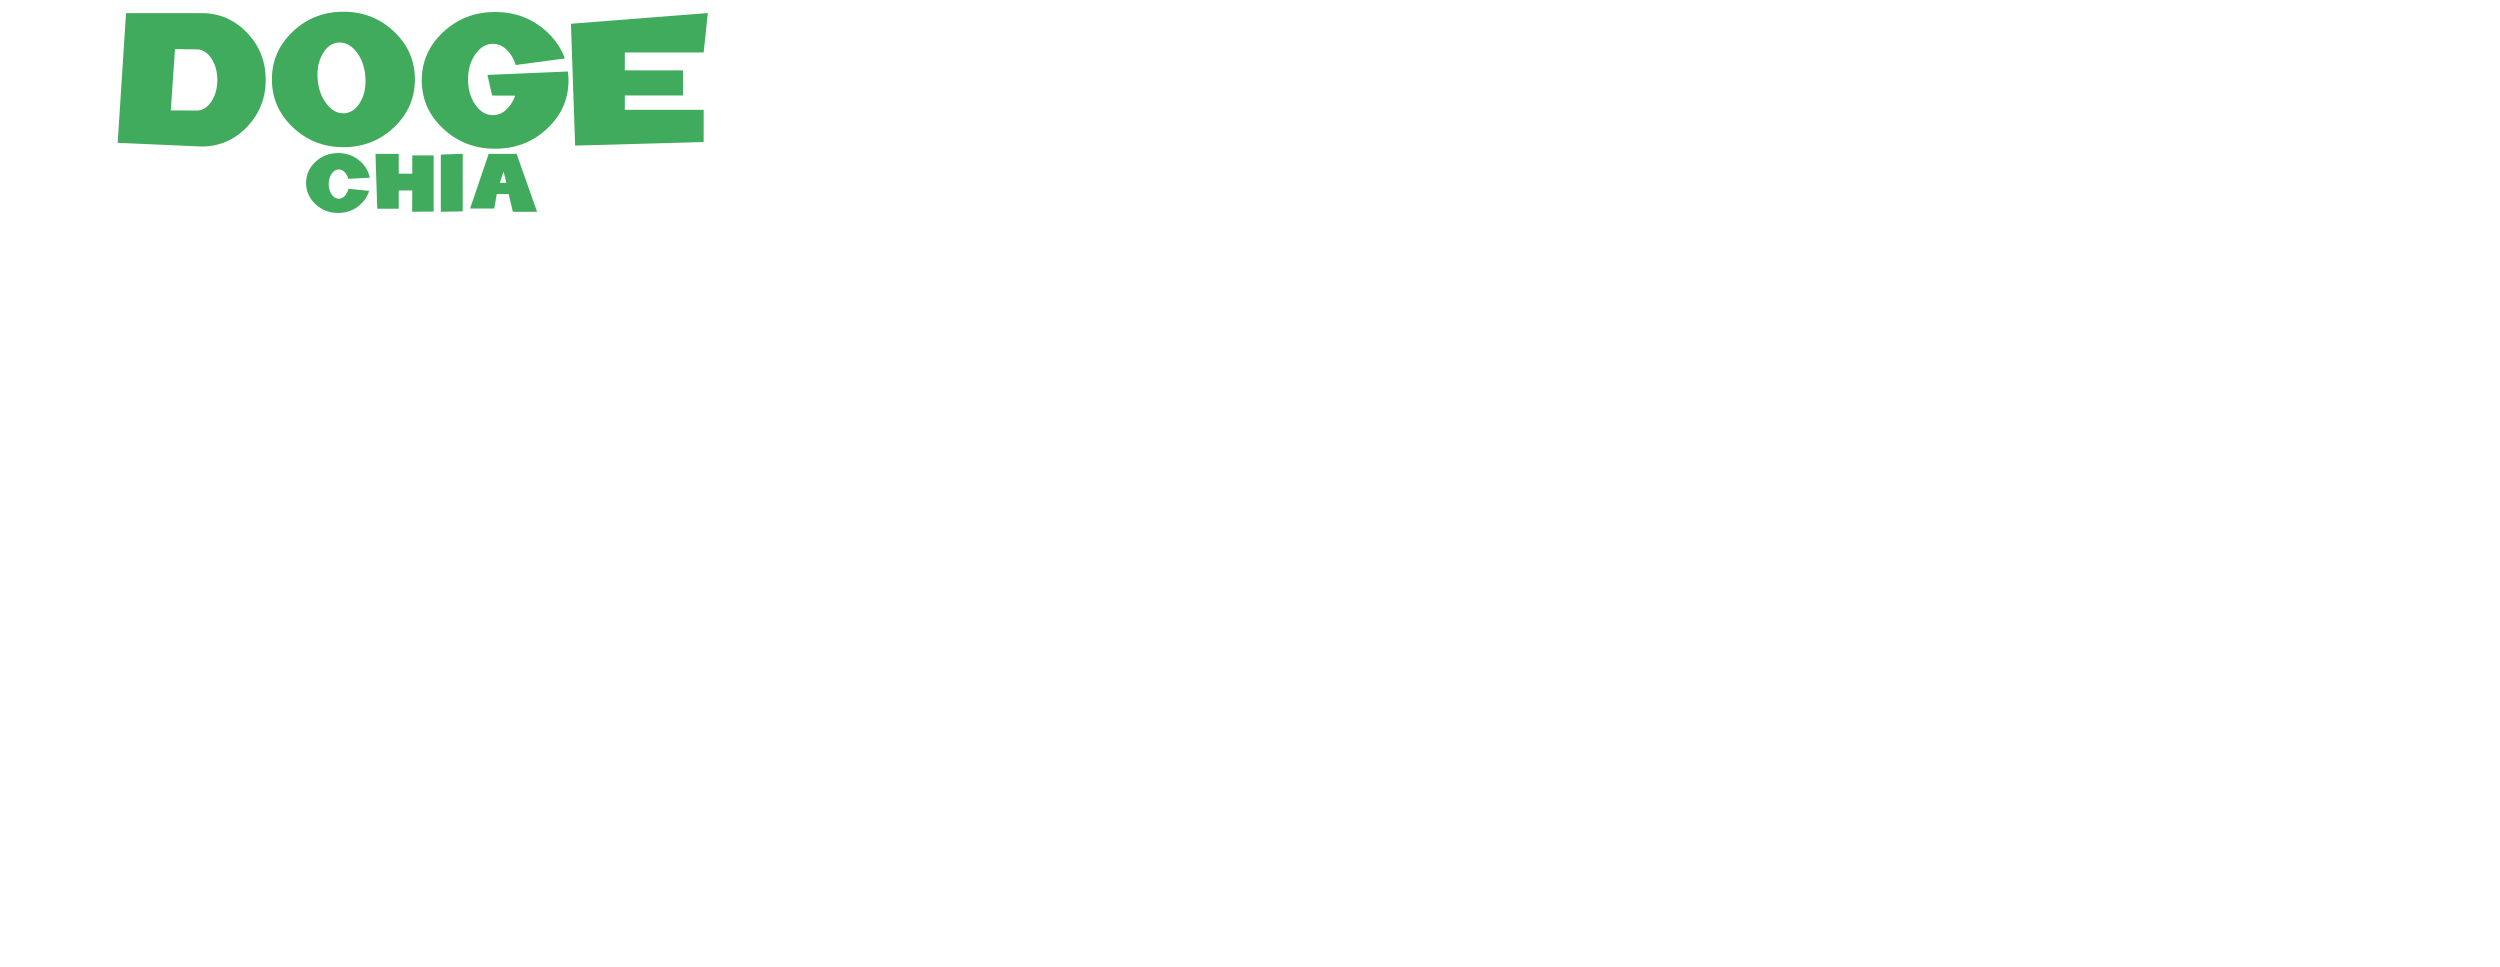 <?xml version="1.0" encoding="UTF-8"?>
<svg
   width="150px"
   height="58px"
   viewBox="0 0 600 255"
   version="1.1"
   id="svg15"
   sodipodi:docname="mogua_logo.svg"
   inkscape:version="1.1 (c4e8f9e, 2021-05-24)"
   xmlns:inkscape="http://www.inkscape.org/namespaces/inkscape"
   xmlns:sodipodi="http://sodipodi.sourceforge.net/DTD/sodipodi-0.dtd"
   xmlns="http://www.w3.org/2000/svg"
   xmlns:svg="http://www.w3.org/2000/svg"
   xmlns:rdf="http://www.w3.org/1999/02/22-rdf-syntax-ns#"
   xmlns:cc="http://creativecommons.org/ns#"
   xmlns:dc="http://purl.org/dc/elements/1.1/">
<g id="svg15">
    <path style=" stroke:none;fill-rule:nonzero;fill:rgb(25.098%,67.059%,36.471%);fill-opacity:1;" d="M 1.301 37.676 L 3.504 3.457 L 23.426 3.457 C 28.098 3.457 32.086 5.176 35.395 8.609 C 38.699 12.043 40.352 16.191 40.352 21.055 C 40.352 25.922 38.699 30.07 35.395 33.504 C 32.086 36.938 28.098 38.652 23.426 38.652 Z M 22.184 29.16 C 23.672 29.16 24.941 28.375 26 26.805 C 27.055 25.234 27.582 23.336 27.582 21.105 C 27.582 18.875 27.055 16.973 26 15.395 C 24.941 13.816 23.672 13.027 22.184 13.027 L 16.418 12.953 L 15.316 29.133 Z M 22.184 29.16 "/>
    <path style=" stroke:none;fill-rule:nonzero;fill:rgb(25.098%,67.059%,36.471%);fill-opacity:1;" d="M 74.184 8.316 C 77.867 11.797 79.711 16.012 79.711 20.957 C 79.711 25.887 77.867 30.098 74.184 33.59 C 70.504 37.078 66.062 38.824 60.863 38.824 C 55.645 38.824 51.191 37.078 47.512 33.59 C 43.828 30.098 41.984 25.887 41.984 20.957 C 41.984 16.012 43.828 11.797 47.512 8.316 C 51.191 4.832 55.645 3.094 60.863 3.094 C 66.062 3.094 70.504 4.832 74.184 8.316 Z M 65.328 26.891 C 66.23 25.312 66.684 23.48 66.684 21.398 C 66.684 21.008 66.664 20.602 66.625 20.176 C 66.438 17.605 65.656 15.441 64.281 13.684 C 62.98 12.043 61.531 11.219 59.93 11.219 L 59.617 11.219 C 57.867 11.316 56.453 12.309 55.379 14.195 C 54.457 15.793 53.996 17.621 53.996 19.688 C 53.996 20.098 54.016 20.504 54.051 20.91 C 54.258 23.496 55.051 25.66 56.426 27.402 C 57.707 29.062 59.156 29.891 60.777 29.891 L 61.059 29.891 C 62.812 29.777 64.234 28.777 65.328 26.891 Z M 65.328 26.891 "/>
    <path style=" stroke:none;fill-rule:nonzero;fill:rgb(25.098%,67.059%,36.471%);fill-opacity:1;" d="M 104.938 14.32 C 103.637 12.48 102.082 11.562 100.277 11.562 C 98.469 11.562 96.922 12.48 95.641 14.32 C 94.359 16.16 93.719 18.371 93.719 20.957 C 93.719 23.562 94.359 25.781 95.641 27.621 C 96.922 29.461 98.469 30.379 100.277 30.379 C 102.086 30.379 103.637 29.461 104.938 27.621 C 105.445 26.891 105.852 26.094 106.152 25.23 L 100.078 25.207 L 98.836 19.762 L 120.082 18.859 C 120.176 19.625 120.227 20.406 120.227 21.203 C 120.227 26.18 118.336 30.434 114.559 33.953 C 110.781 37.477 106.219 39.238 100.867 39.238 C 95.52 39.238 90.953 37.477 87.18 33.953 C 83.402 30.434 81.512 26.18 81.512 21.203 C 81.512 16.223 83.402 11.973 87.18 8.449 C 90.953 4.926 95.52 3.164 100.867 3.164 C 106.219 3.164 110.785 4.922 114.574 8.438 C 116.777 10.504 118.34 12.832 119.266 15.418 L 106.293 17.152 C 105.992 16.125 105.539 15.184 104.938 14.32 Z M 104.938 14.32 "/>
    <path style=" stroke:none;fill-rule:nonzero;fill:rgb(25.098%,67.059%,36.471%);fill-opacity:1;" d="M 156.984 3.434 L 155.879 13.832 L 135.082 13.832 L 135.082 18.566 L 150.426 18.566 L 150.426 25.18 L 135.082 25.18 L 135.082 28.965 L 155.879 28.965 L 155.879 37.457 L 121.973 38.41 L 120.871 6.266 Z M 156.984 3.434 "/>
    <path style=" stroke:none;fill-rule:nonzero;fill:rgb(25.098%,67.059%,36.471%);fill-opacity:1;" d="M 62.168 49.793 L 67.633 50.355 C 67.262 51.664 66.531 52.828 65.438 53.848 C 63.785 55.398 61.793 56.172 59.457 56.172 C 57.113 56.172 55.121 55.398 53.473 53.855 C 51.824 52.309 51 50.449 51 48.27 C 51 46.09 51.824 44.23 53.473 42.691 C 55.121 41.148 57.113 40.379 59.457 40.379 C 61.793 40.379 63.785 41.148 65.438 42.691 C 66.727 43.898 67.512 45.297 67.793 46.887 L 62.133 47.172 C 62.008 46.684 61.809 46.234 61.527 45.832 C 61.004 45.078 60.371 44.703 59.629 44.703 C 58.891 44.703 58.262 45.078 57.746 45.832 C 57.227 46.582 56.969 47.492 56.969 48.559 C 56.969 49.621 57.227 50.531 57.746 51.289 C 58.262 52.043 58.891 52.422 59.629 52.422 C 60.371 52.422 61.004 52.043 61.527 51.281 C 61.832 50.844 62.047 50.348 62.168 49.793 Z M 62.168 49.793 "/>
    <path style=" stroke:none;fill-rule:nonzero;fill:rgb(25.098%,67.059%,36.471%);fill-opacity:1;" d="M 69.309 40.594 L 75.445 40.594 L 75.445 45.82 L 79.012 45.82 L 79.012 40.996 L 84.656 40.996 L 84.656 55.809 L 78.984 55.863 L 79.012 50.238 L 75.445 50.238 L 75.445 55.062 L 69.777 55.062 Z M 69.309 40.594 "/>
    <path style=" stroke:none;fill-rule:nonzero;fill:rgb(25.098%,67.059%,36.471%);fill-opacity:1;" d="M 92.324 40.57 L 92.324 55.754 L 86.543 55.863 L 86.543 40.785 Z M 92.324 40.57 "/>
    <path style=" stroke:none;fill-rule:nonzero;fill:rgb(25.098%,67.059%,36.471%);fill-opacity:1;" d="M 99.168 40.594 L 106.539 40.594 L 111.938 55.863 L 105.551 55.863 L 104.441 51.199 L 101.289 51.199 L 100.645 55.012 L 94.262 55.012 Z M 103.098 45.258 L 102.113 48.227 L 103.84 48.227 Z M 103.098 45.258 "/>
</g>
</svg>
